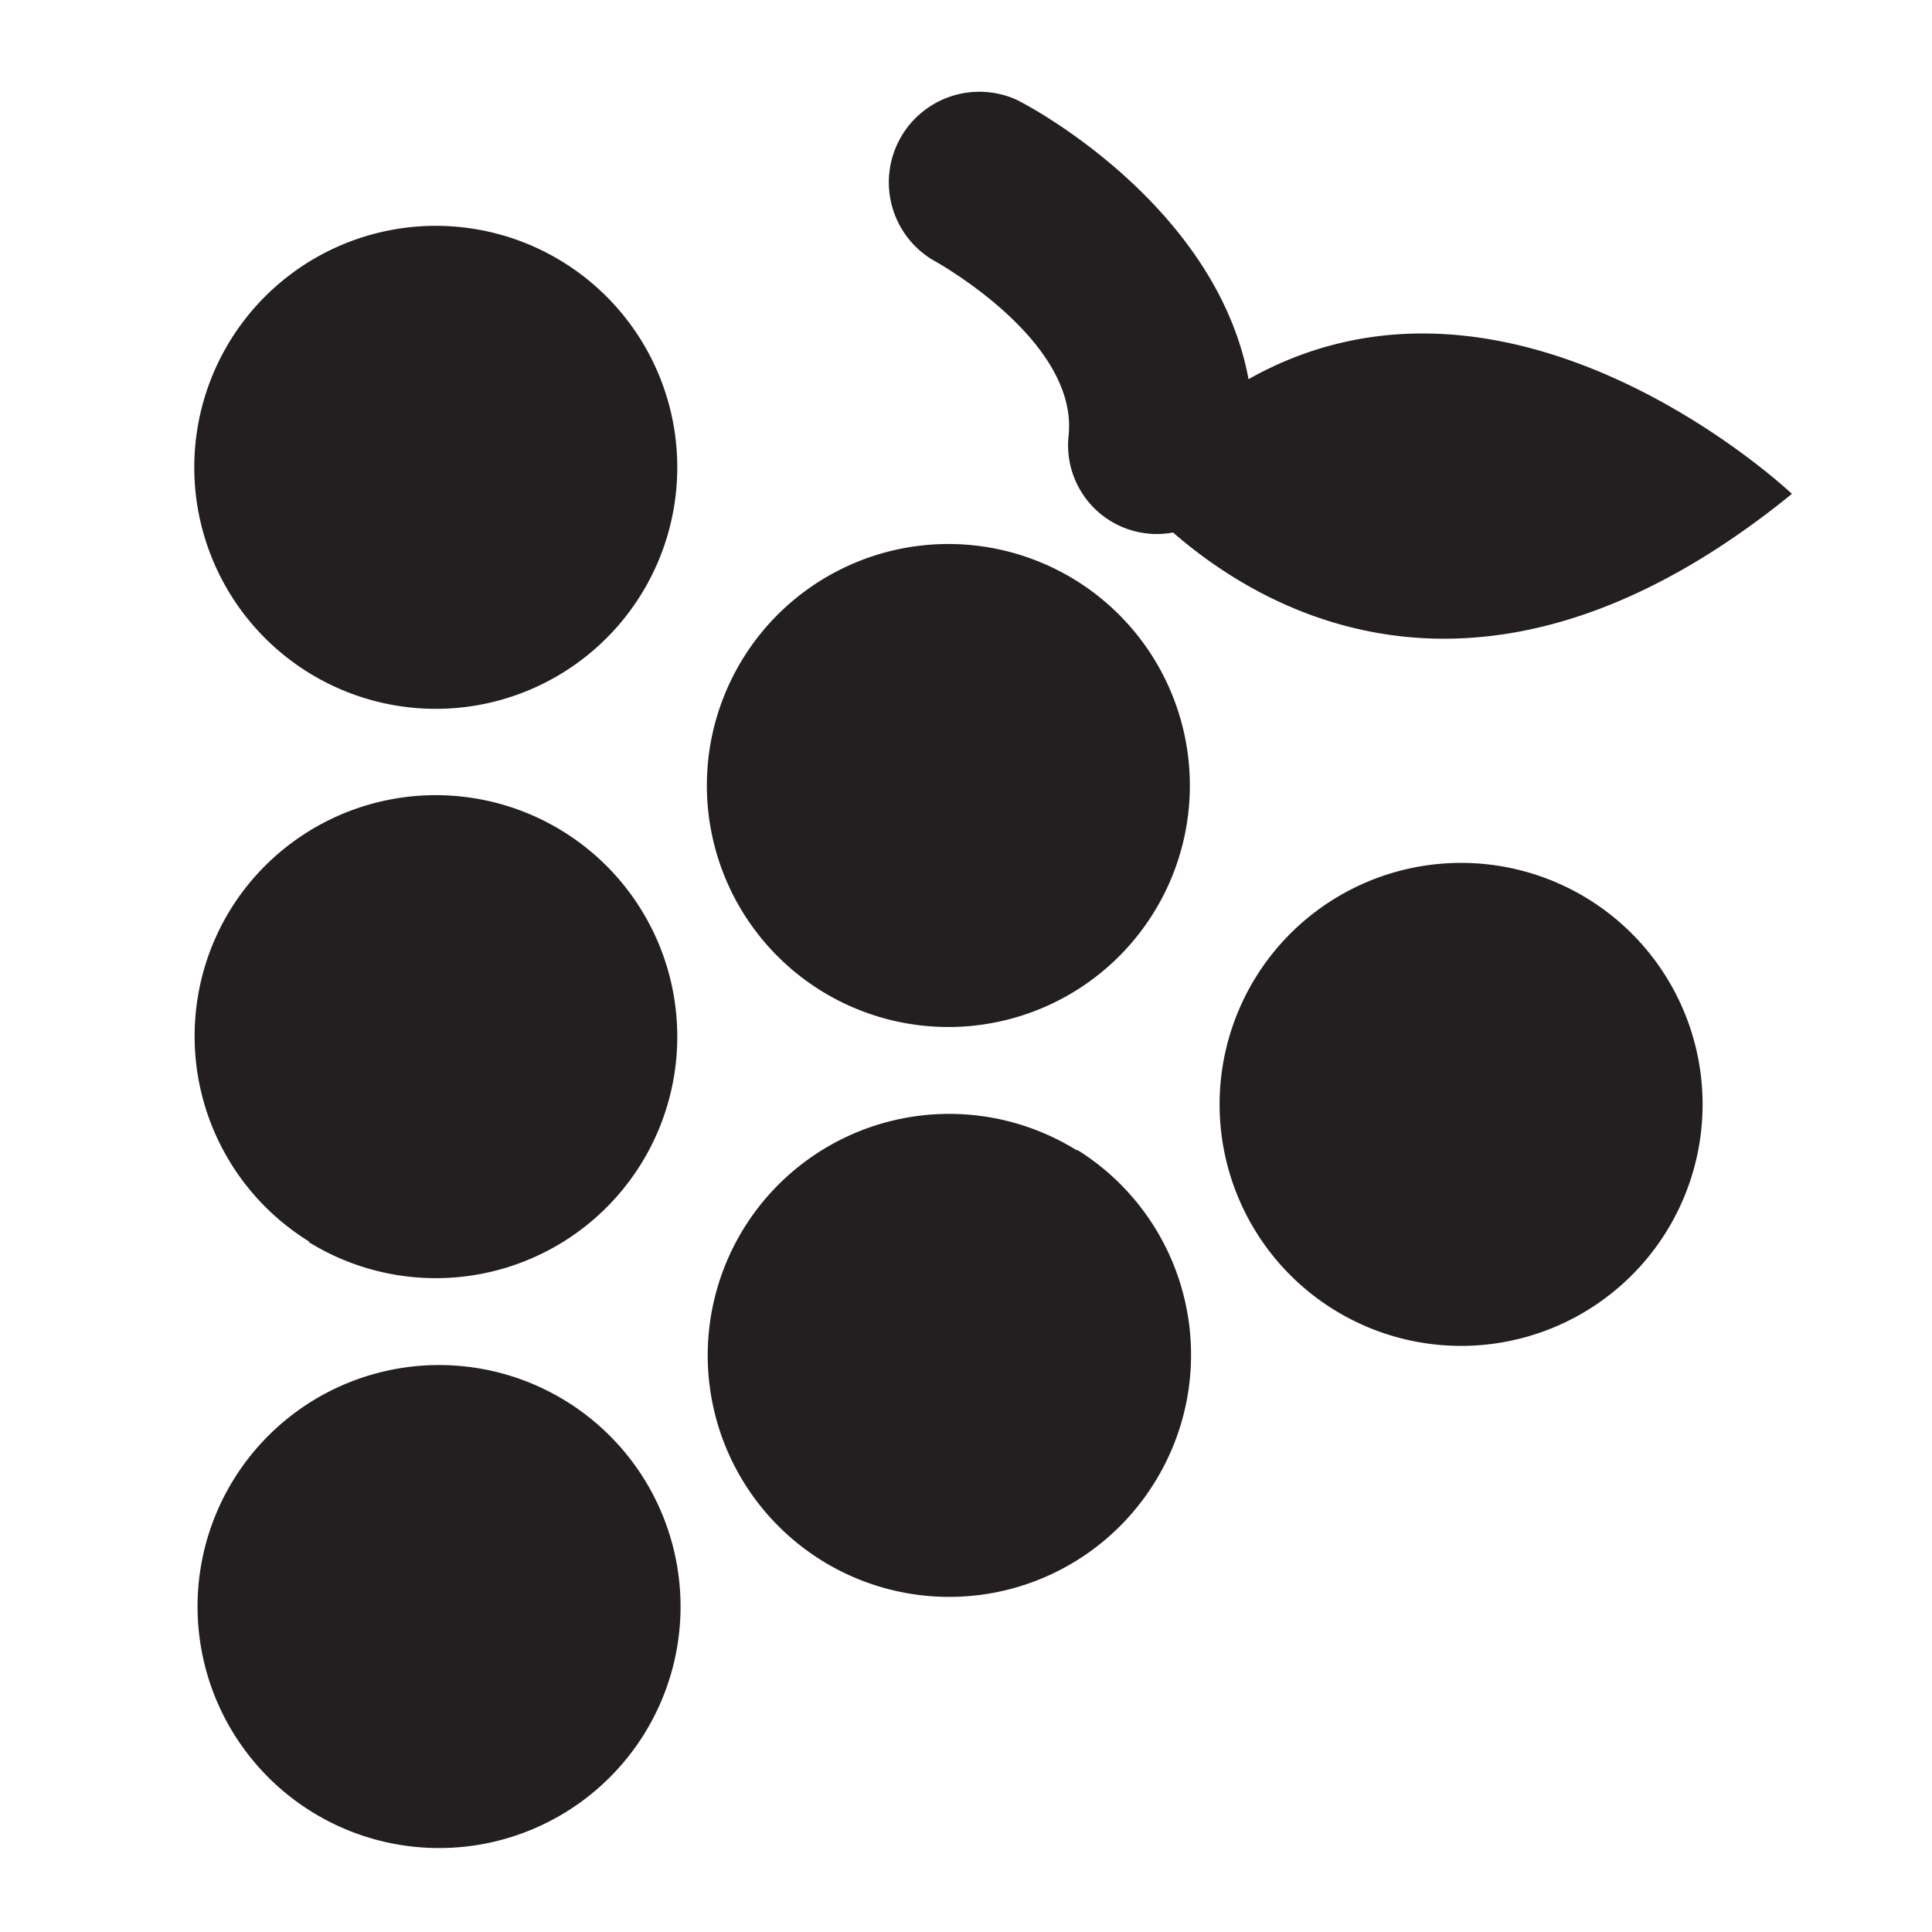 <?xml version="1.0" standalone="no"?><!DOCTYPE svg PUBLIC "-//W3C//DTD SVG 1.1//EN" "http://www.w3.org/Graphics/SVG/1.1/DTD/svg11.dtd"><svg t="1667195348915" class="icon" viewBox="0 0 1024 1024" version="1.1" xmlns="http://www.w3.org/2000/svg" p-id="1457" xmlns:xlink="http://www.w3.org/1999/xlink" width="200" height="200"><path d="M300.16 742.72a128 128 0 1 0 41.28 176.32 128 128 0 0 0-41.28-176.32z m135.04-217.6a128 128 0 1 0-41.28-176.32 128 128 0 0 0 41.28 176.32z m407.04-48.32a128 128 0 1 0 40.96 176 128 128 0 0 0-40.96-176zM163.52 356.48a128 128 0 1 0-41.28-176.32 128 128 0 0 0 41.28 176.32z m0 301.76a128 128 0 1 0-41.28-176.32 128 128 0 0 0 41.92 176.32z m407.04-48.64a128 128 0 1 0 41.28 176.32 128 128 0 0 0-40.64-176.32zM494.08 137.6s77.44 41.92 72.32 93.12a47.04 47.04 0 0 0 55.36 51.52c49.6 43.2 166.72 110.72 328-20.48 0 0-147.52-139.84-288-60.8-17.28-92.8-117.76-145.92-123.84-148.48a48 48 0 0 0-43.84 85.12z" fill="#231F20" p-id="1458"></path></svg>